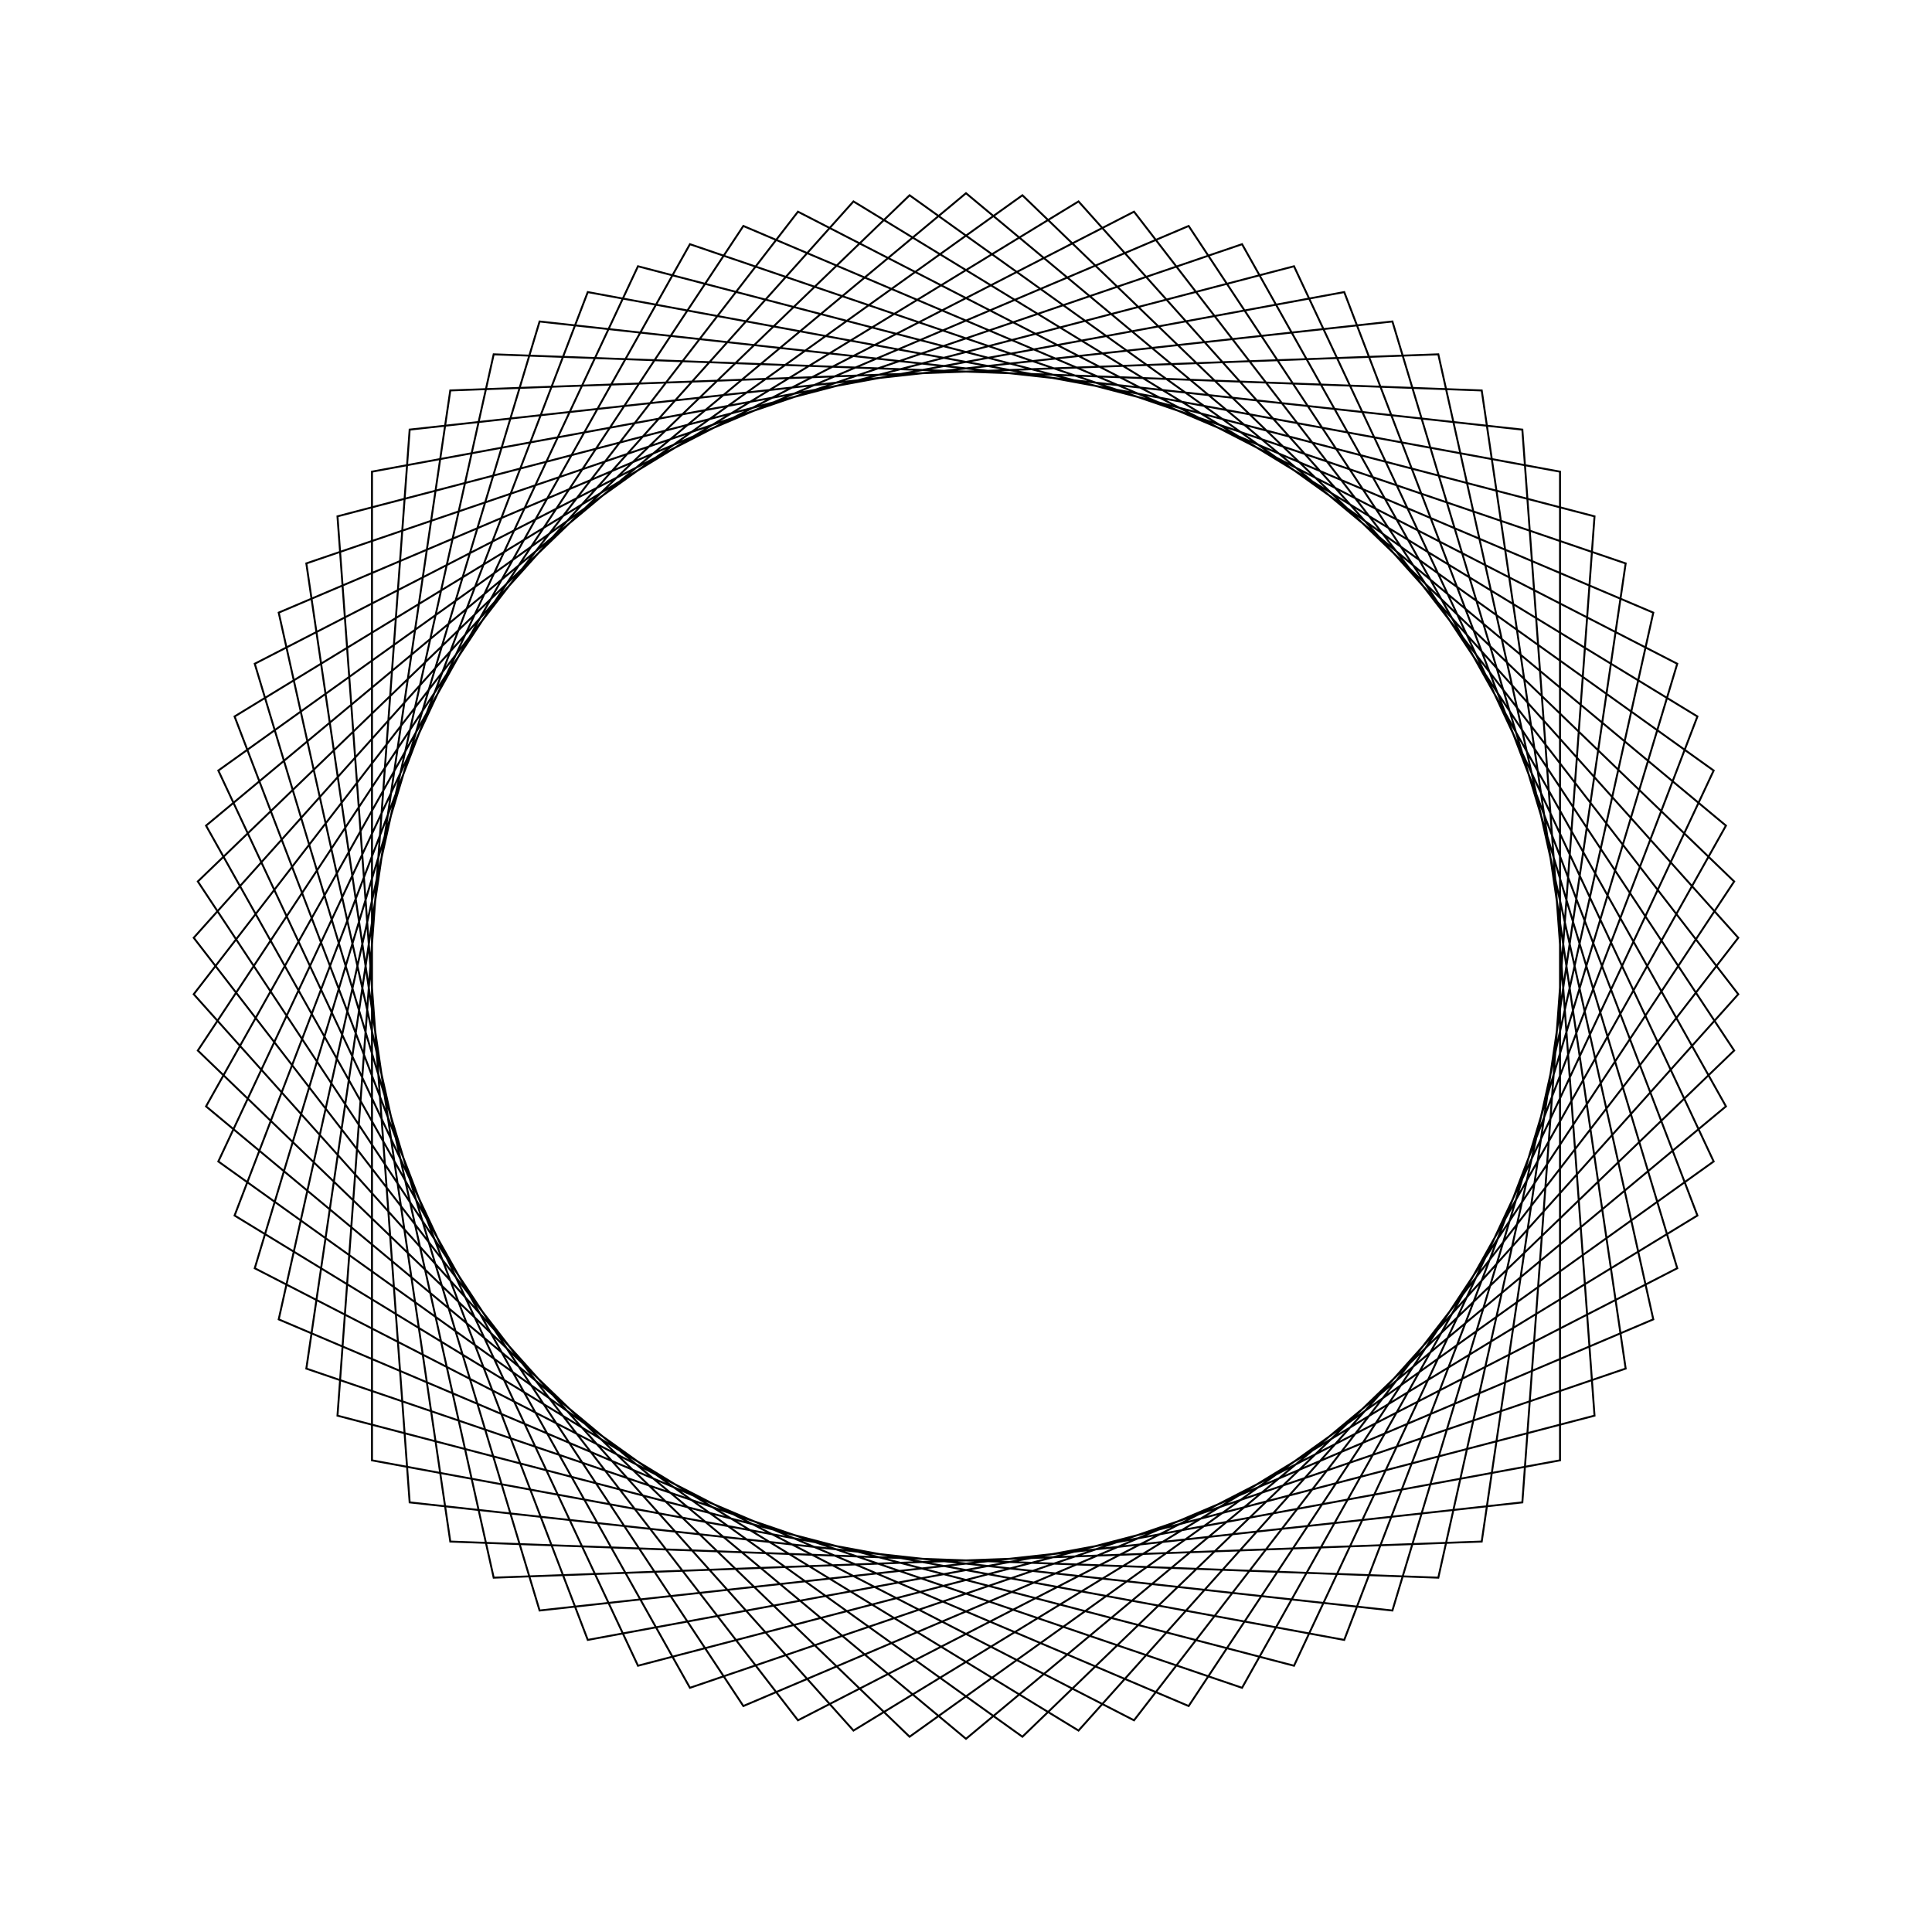 <?xml version="1.0" ?>
<svg height="100" width="100">
  <path d="M 50.0,90.0 L 89.335,57.265 L 64.289,12.639 L 15.856,29.162 L 23.307,79.791 L 74.447,81.66 L 85.574,31.71 L 38.476,11.696 L 10.24,54.375 L 47.08,89.893 L 88.699,60.117 L 66.978,13.782 L 17.468,26.726 L 21.204,77.763 L 72.071,83.36 L 86.814,34.356 L 41.303,10.957 L 10.027,51.461 L 44.176,89.574 L 87.858,62.915 L 69.577,15.118 L 19.254,24.413 L 19.254,75.587 L 69.577,84.882 L 87.858,37.085 L 44.176,10.426 L 10.027,48.539 L 41.303,89.043 L 86.814,65.644 L 72.071,16.64 L 21.204,22.237 L 17.468,73.274 L 66.978,86.218 L 88.699,39.883 L 47.08,10.107 L 10.24,45.625 L 38.476,88.304 L 85.574,68.29 L 74.447,18.34 L 23.307,20.209 L 15.856,70.838 L 64.289,87.361 L 89.335,42.735 L 50.0,10.0 L 10.665,42.735 L 35.711,87.361 L 84.144,70.838 L 76.693,20.209 L 25.553,18.34 L 14.426,68.29 L 61.524,88.304 L 89.76,45.625 L 52.92,10.107 L 11.301,39.883 L 33.022,86.218 L 82.532,73.274 L 78.796,22.237 L 27.929,16.64 L 13.186,65.644 L 58.697,89.043 L 89.973,48.539 L 55.824,10.426 L 12.142,37.085 L 30.423,84.882 L 80.746,75.587 L 80.746,24.413 L 30.423,15.118 L 12.142,62.915 L 55.824,89.574 L 89.973,51.461 L 58.697,10.957 L 13.186,34.356 L 27.929,83.36 L 78.796,77.763 L 82.532,26.726 L 33.022,13.782 L 11.301,60.117 L 52.92,89.893 L 89.76,54.375 L 61.524,11.696 L 14.426,31.71 L 25.553,81.66 L 76.693,79.791 L 84.144,29.162 L 35.711,12.639 L 10.665,57.265 L 50.0,90.0Z" fill="none" stroke="black" stroke-width="0.1" transform="matrix(1 0 0 -1 0 100)"/>
</svg>
